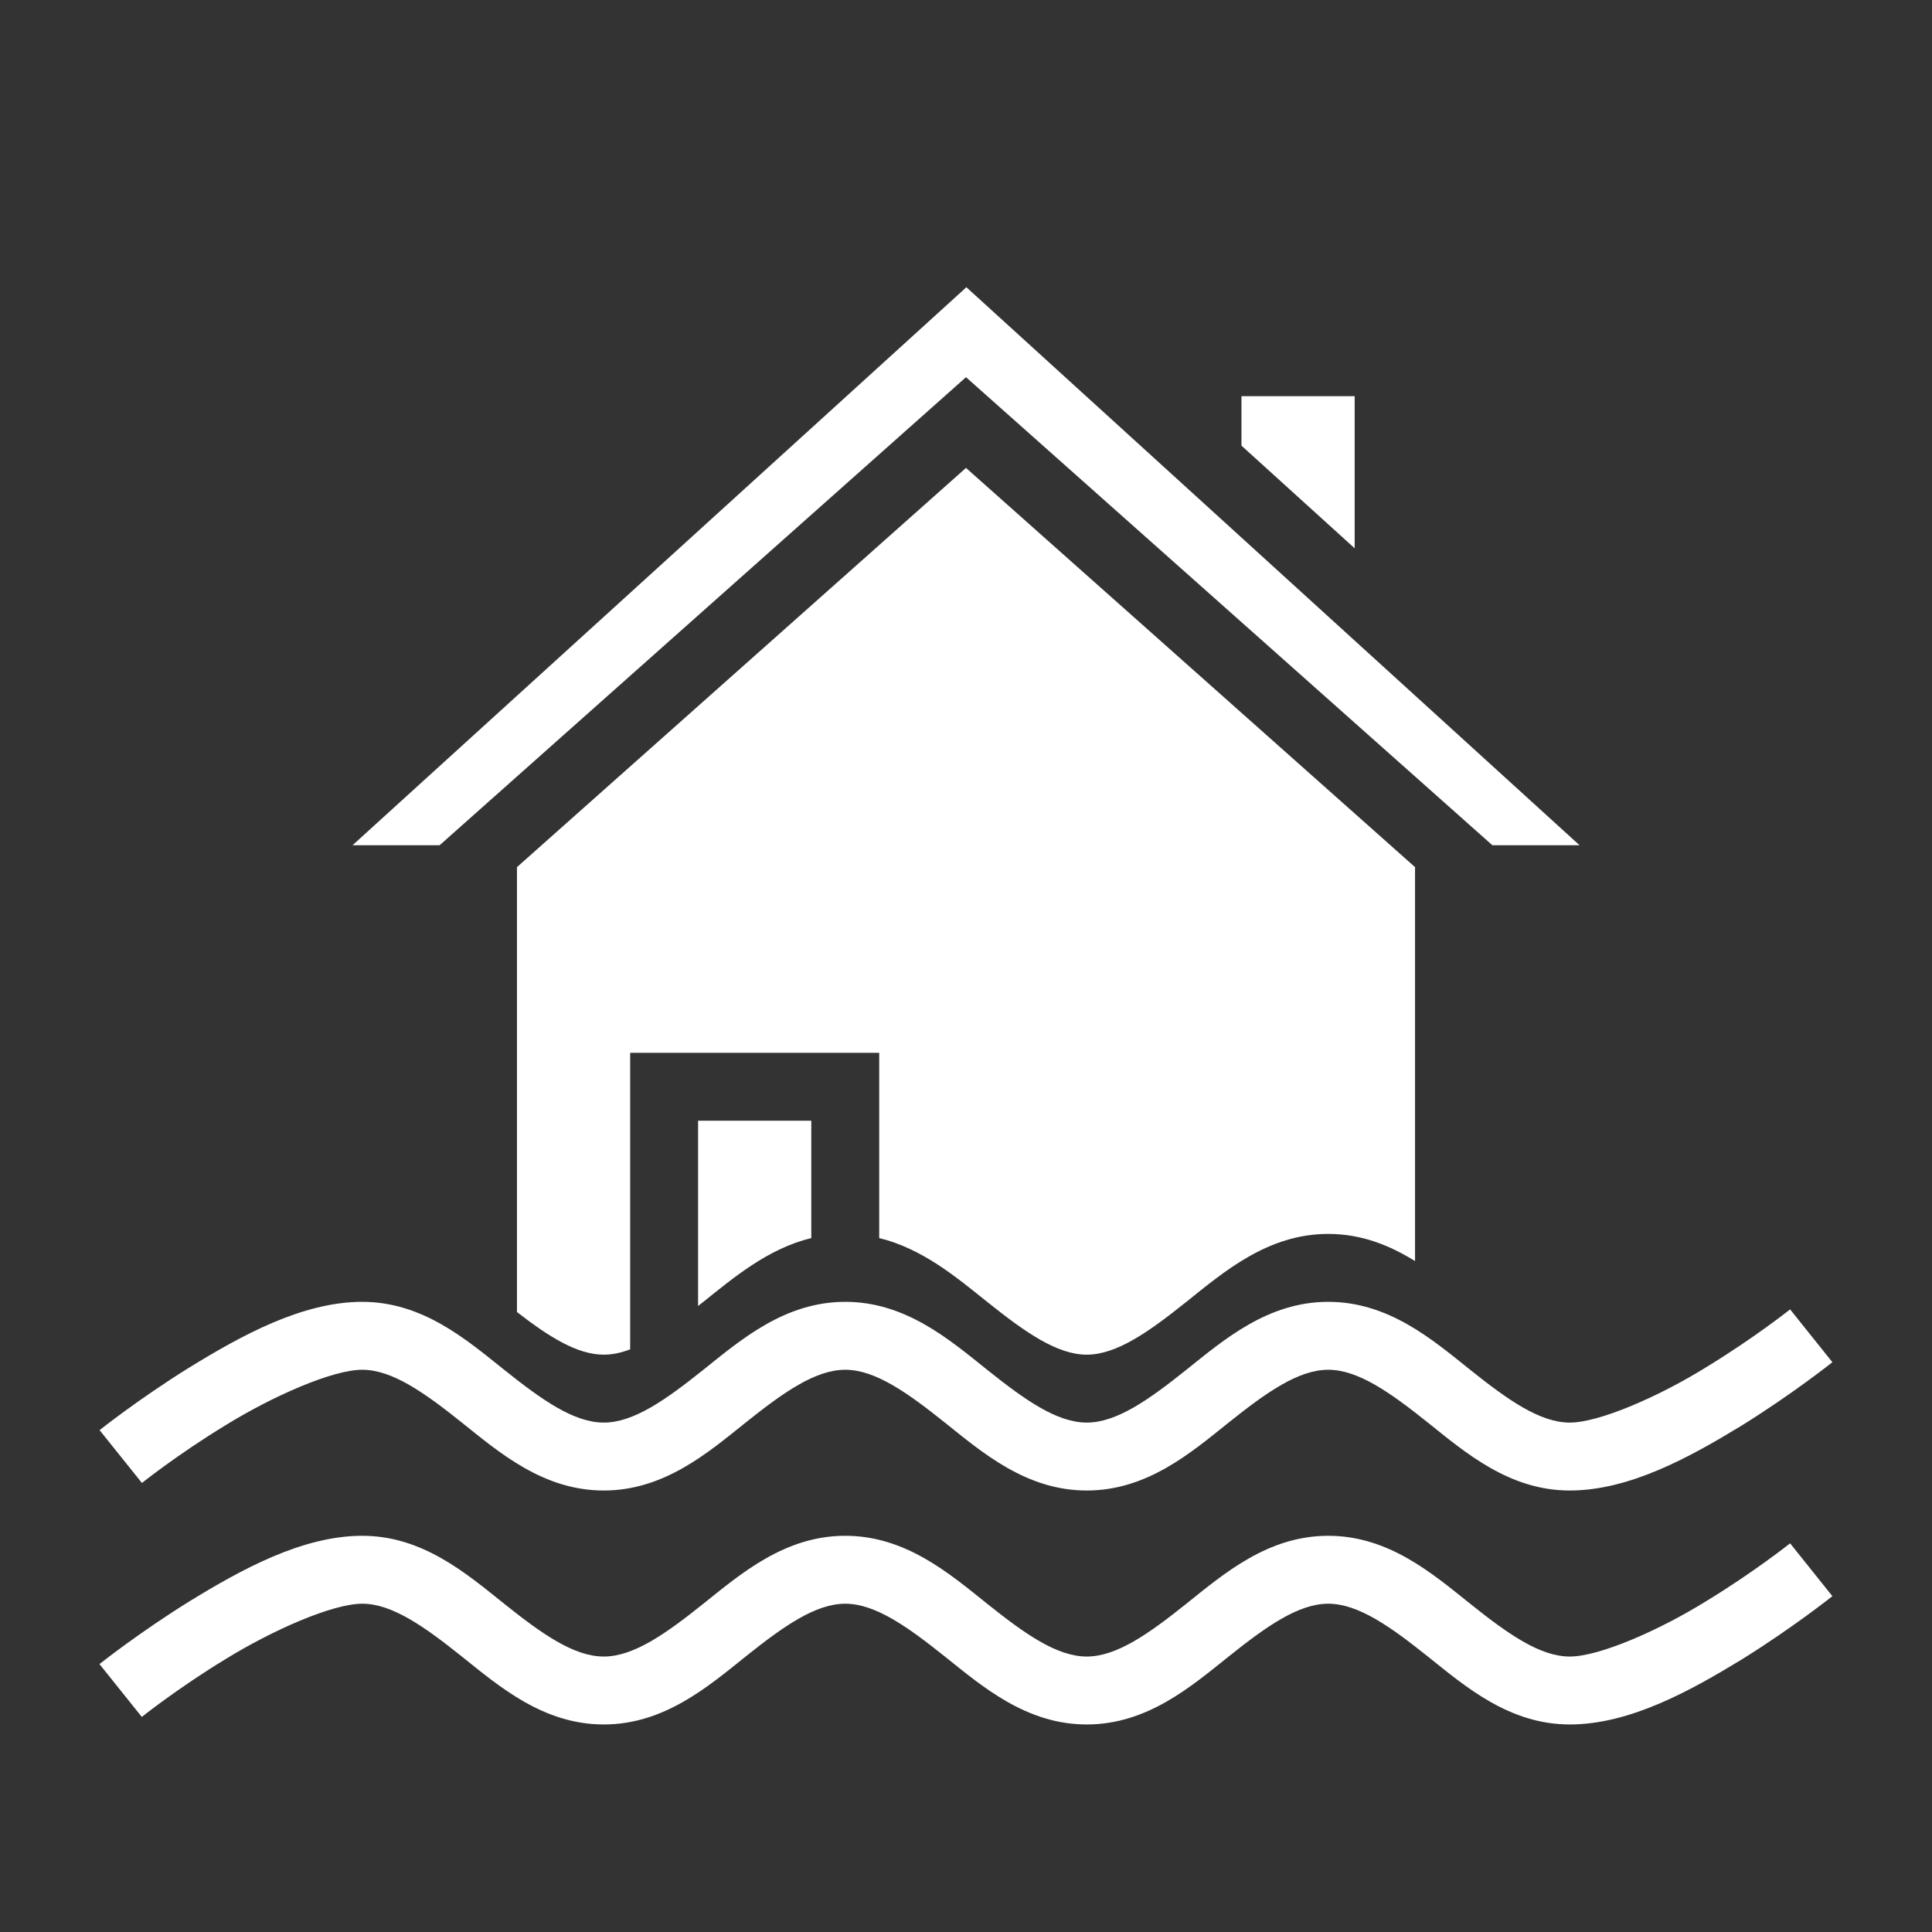 <svg viewBox="0 0 512 512" xmlns="http://www.w3.org/2000/svg" fill="#fff">
   <rect x="0" y="0" width="512" height="512" fill="#333333" stroke="none"/>
   <g id="SVGRepo_bgCarrier" stroke-width="0"></g>
   <g id="SVGRepo_tracerCarrier" stroke-linecap="round" stroke-linejoin="round"></g>
   <g id="SVGRepo_iconCarrier">
      <path fill="#fff"
         d="M256.1 76.12L93.42 224h23.08L256 99.96 395.5 224h23.1L256.1 76.12zM329 105v13.1l30 27.2V105h-30zm-73 19L137 229.8v117.9c8.5 6.6 16 11.3 23 11.3 2.3 0 4.6-.5 7-1.4V279h66v49.1c11.5 2.8 20.6 10.5 28.6 16.9 10 8 18.5 14 26.4 14 7.9 0 16.4-6 26.4-14s21.6-18 37.6-18c8.9 0 16.4 3.1 23 7.2V229.8L256 124zm-71 173v49.1c.5-.4.9-.7 1.4-1.1 8-6.4 17.1-14.1 28.6-16.9V297h-30zm-89 48c-15.95 0-32.12 9-45.66 17.3C36.8 370.7 26.39 379 26.39 379l11.22 14s9.66-7.7 22.16-15.3C72.26 370 88.1 363 96 363c7.9 0 16.4 6 26.4 14s21.6 18 37.6 18 27.6-10 37.6-18 18.5-14 26.4-14c7.9 0 16.4 6 26.4 14s21.6 18 37.6 18 27.6-10 37.6-18 18.5-14 26.4-14c7.9 0 16.4 6 26.4 14s21.6 18 37.6 18 32.1-9 45.7-17.3c13.5-8.4 23.9-16.7 23.9-16.7l-11.2-14s-9.7 7.7-22.2 15.3C439.8 370 423.9 377 416 377c-7.9 0-16.4-6-26.4-14S368 345 352 345s-27.6 10-37.6 18-18.5 14-26.4 14c-7.9 0-16.4-6-26.4-14S240 345 224 345s-27.6 10-37.6 18-18.5 14-26.4 14c-7.9 0-16.4-6-26.4-14S112 345 96 345zm0 62c-15.96 0-32.13 9-45.68 17.3-13.54 8.4-23.96 16.7-23.96 16.7l11.22 14s9.66-7.7 22.16-15.3C72.25 432 88.09 425 96 425c7.9 0 16.4 6 26.4 14s21.6 18 37.6 18 27.6-10 37.6-18 18.5-14 26.4-14c7.9 0 16.4 6 26.4 14s21.6 18 37.6 18 27.6-10 37.6-18 18.5-14 26.4-14c7.9 0 16.4 6 26.4 14s21.6 18 37.6 18 32.1-9 45.7-17.3c13.5-8.4 23.9-16.7 23.9-16.7l-11.2-14s-9.7 7.7-22.2 15.3C439.8 432 423.9 439 416 439c-7.9 0-16.4-6-26.4-14S368 407 352 407s-27.6 10-37.6 18-18.5 14-26.4 14c-7.9 0-16.4-6-26.4-14S240 407 224 407s-27.6 10-37.6 18-18.5 14-26.4 14c-7.9 0-16.4-6-26.4-14S112 407 96 407z">
      </path>
   </g>
</svg>